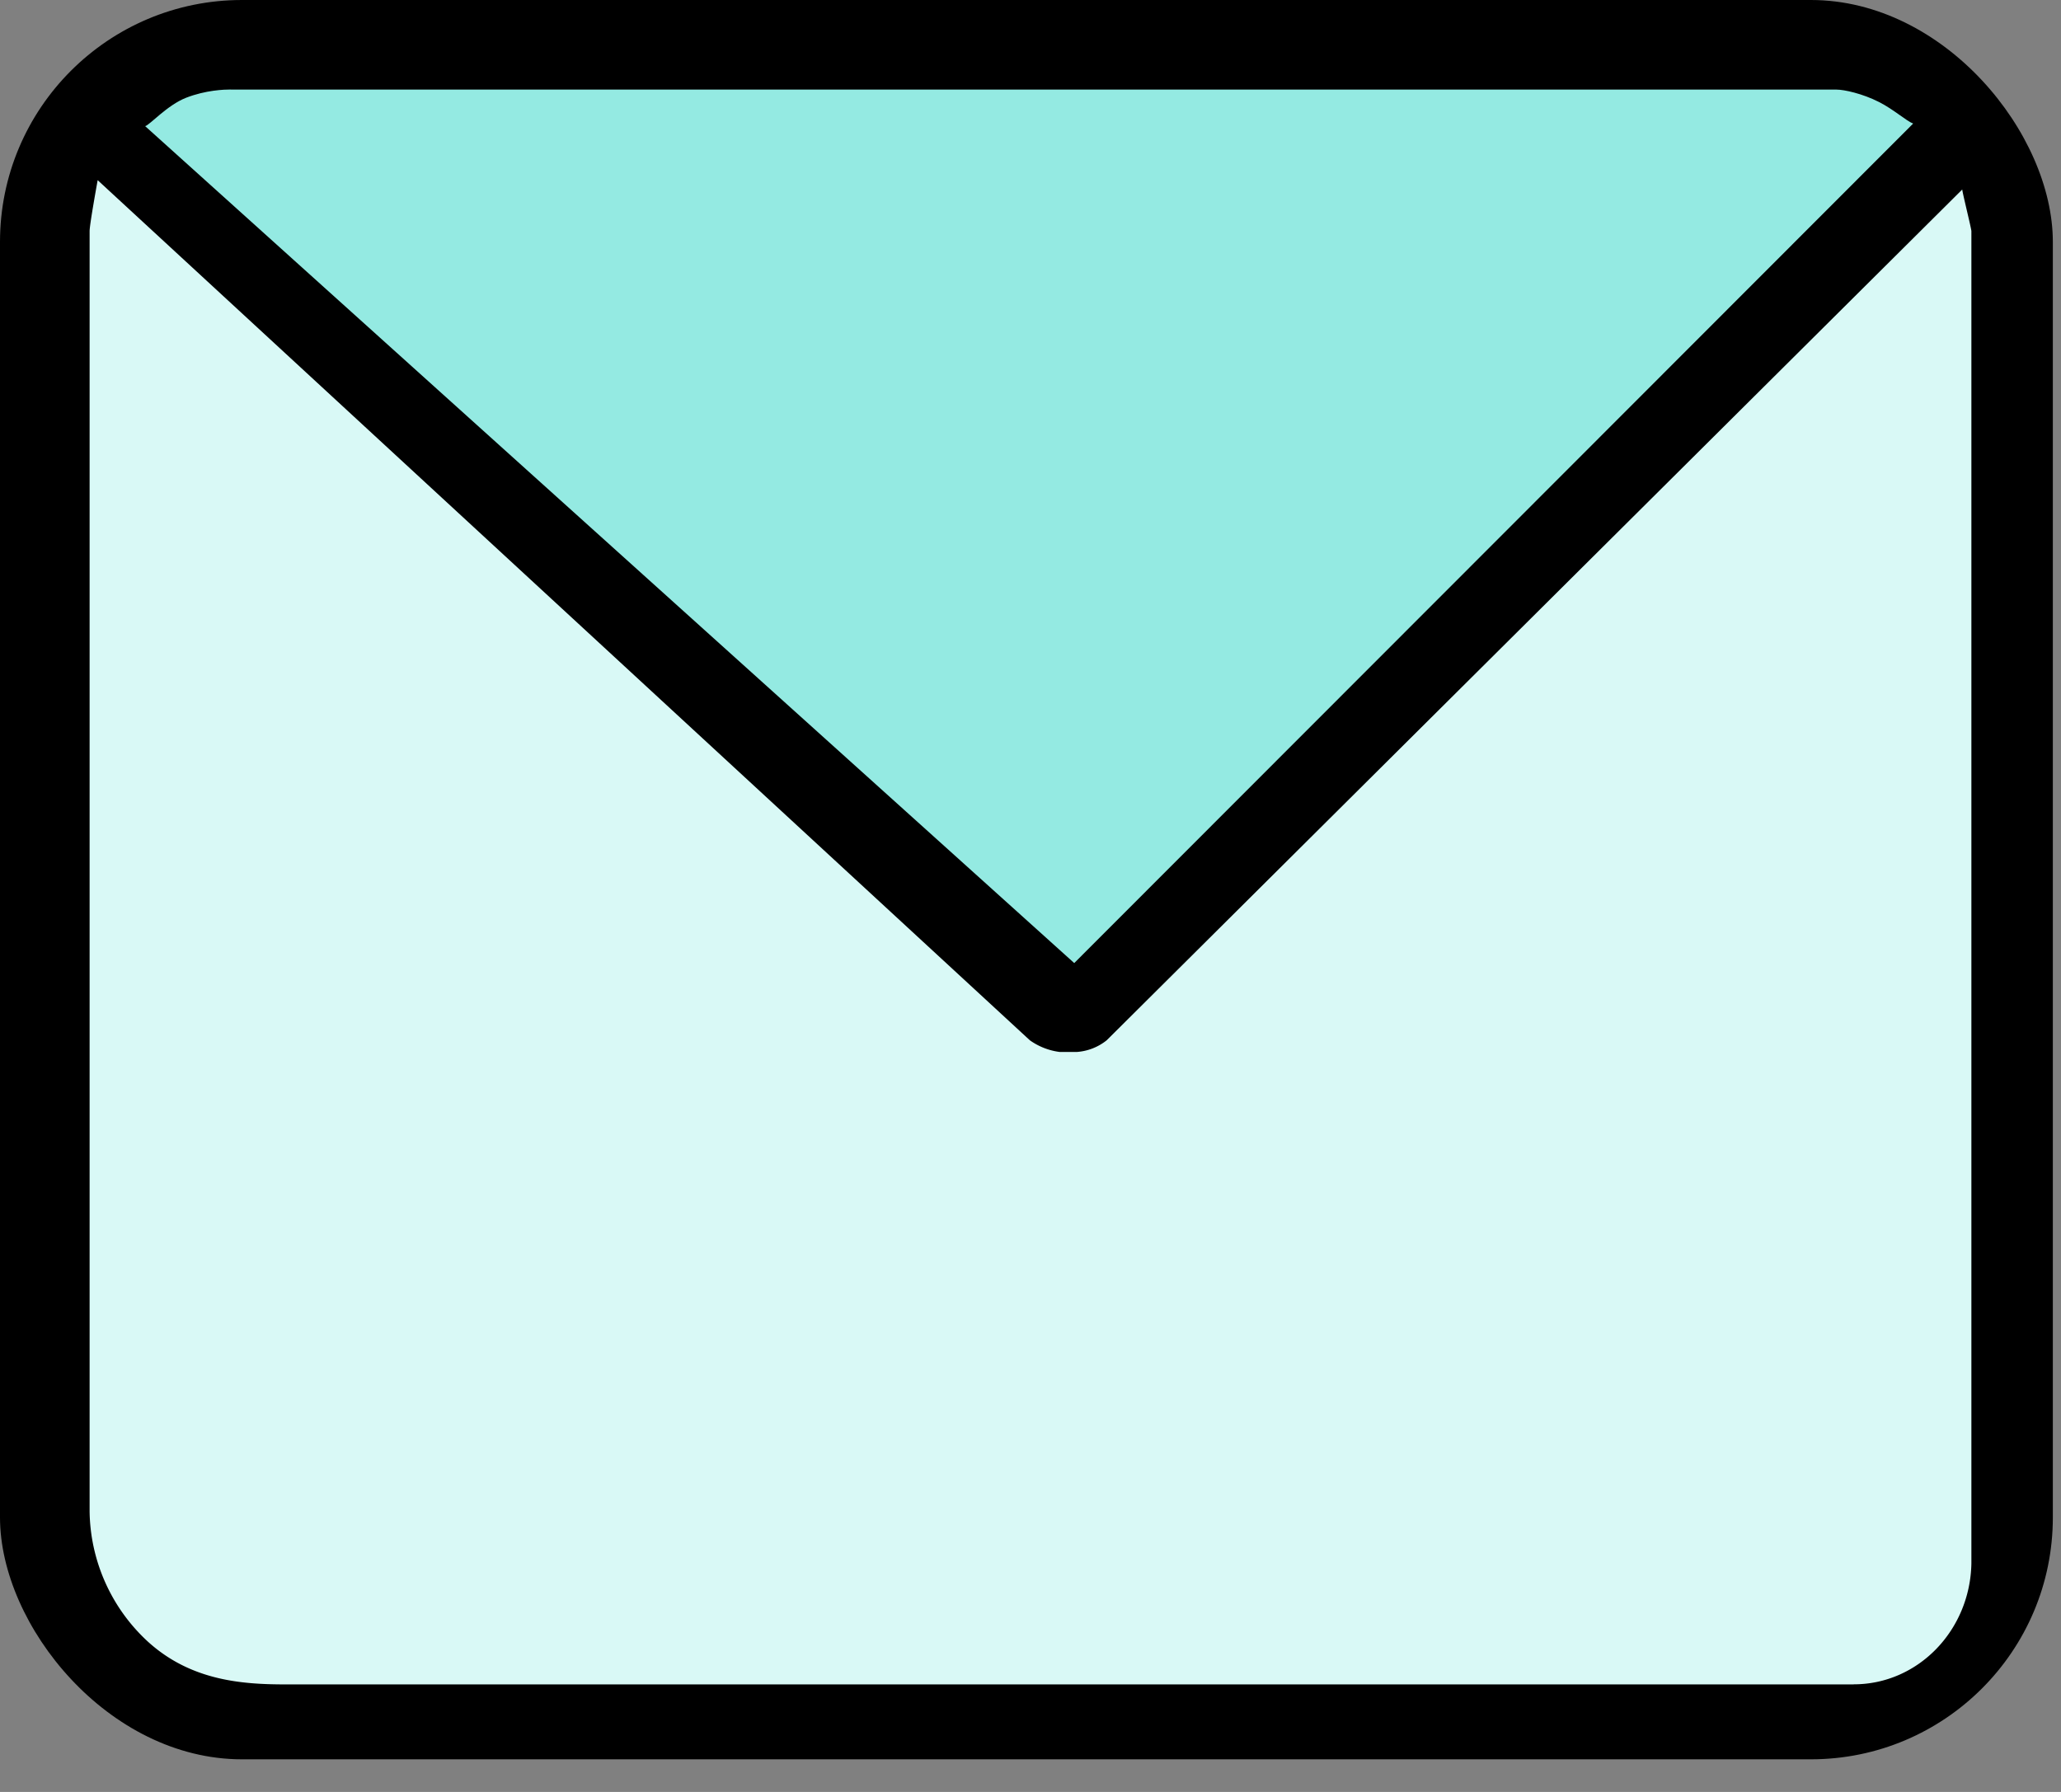 <svg width="23" height="20" xmlns="http://www.w3.org/2000/svg"><rect width="100%" height="100%" fill="#808080" stroke="none"/><g fill="none" fill-rule="evenodd"><rect fill="#000" width="22.909" height="19.636" rx="2.7"/><path d="M2.575 1h17.92c.086 0 .29.045.473.138.166.084.31.215.382.241l-9.362 9.37L1.62 1.408c.053-.014.245-.234.457-.317.221-.086.429-.092.498-.092z" fill="#94EAE2"/><path d="M20.687 18.8H3.192c-.482 0-1.057-.038-1.54-.476A2.01 2.01 0 0 1 1 16.87V2.58c0-.071.077-.497.09-.569l10.403 9.6a.733.733 0 0 0 .332.13h.193a.601.601 0 0 0 .332-.13l9.548-9.496c0 .028.102.437.102.465v14.87c-.014.746-.594 1.349-1.313 1.349z" fill="#D9F9F6"/></g></svg>
